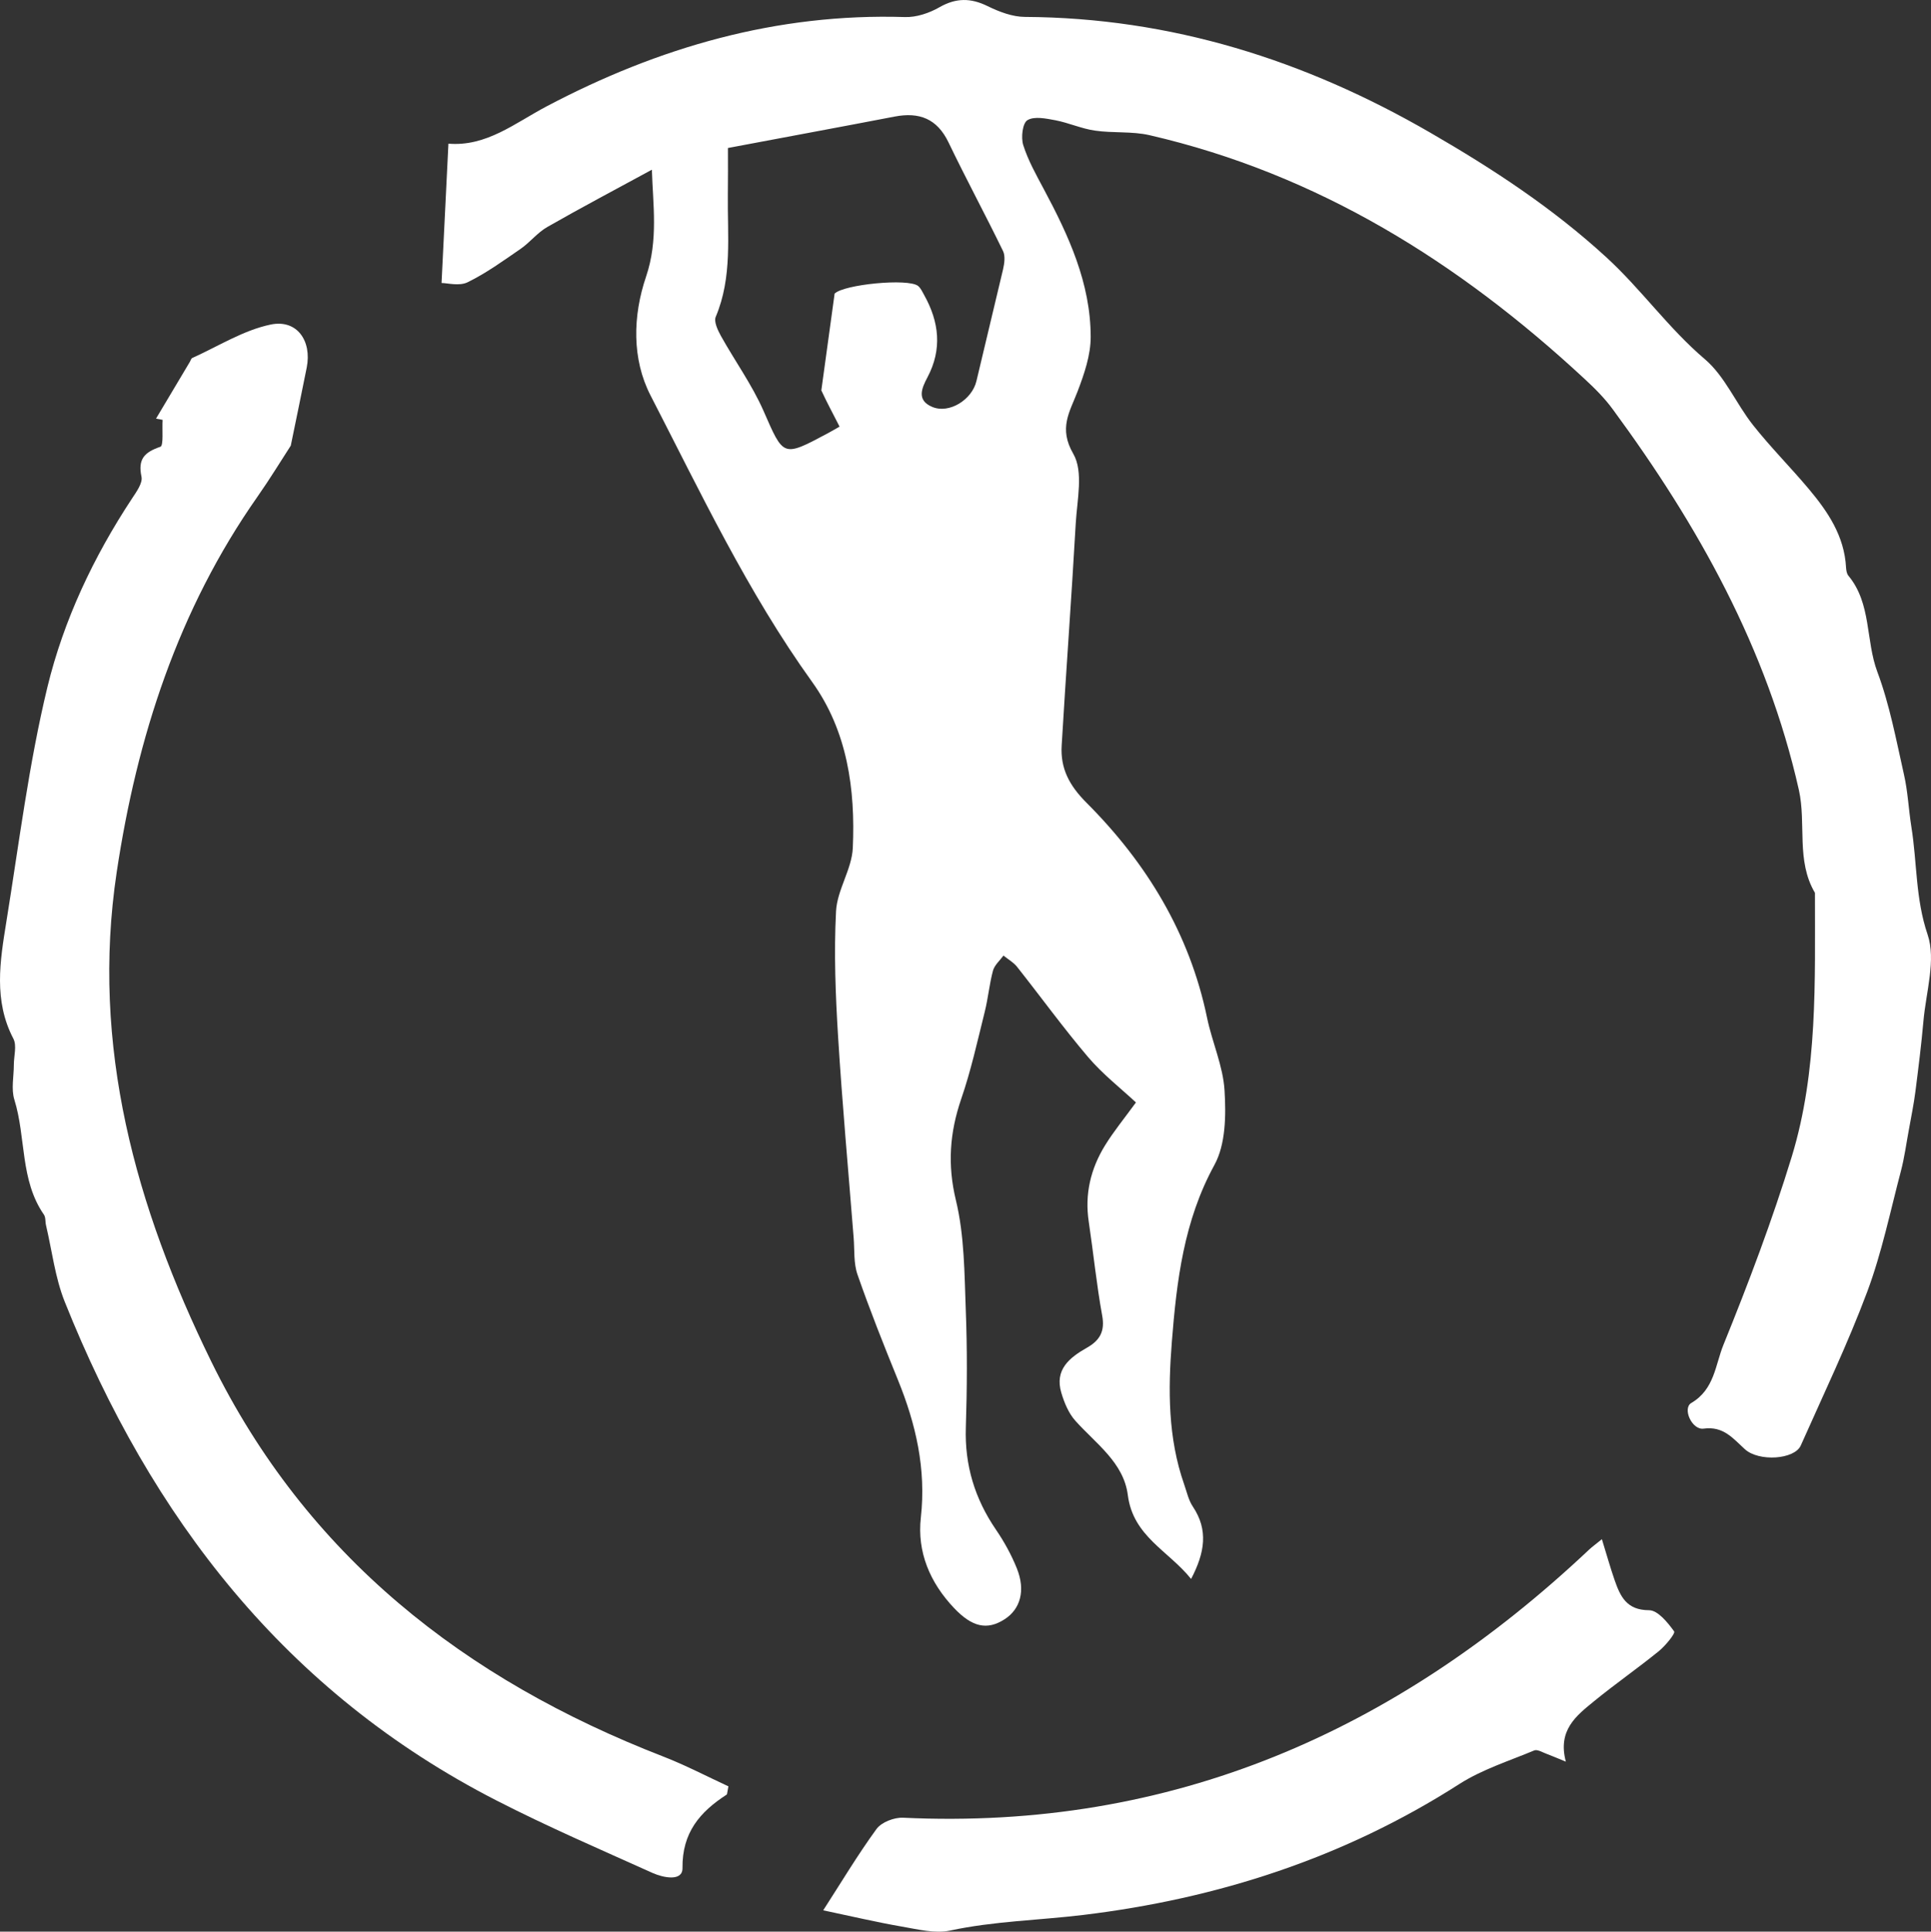 <?xml version="1.0" encoding="utf-8"?>
<!-- Generator: Adobe Illustrator 16.0.0, SVG Export Plug-In . SVG Version: 6.00 Build 0)  -->
<!DOCTYPE svg PUBLIC "-//W3C//DTD SVG 1.1//EN" "http://www.w3.org/Graphics/SVG/1.1/DTD/svg11.dtd">
<svg version="1.1" id="Layer_1" xmlns="http://www.w3.org/2000/svg" xmlns:xlink="http://www.w3.org/1999/xlink" x="0px" y="0px"
	 width="41px" height="41.009px" viewBox="0 0 41 41.009" enable-background="new 0 0 41 41.009" xml:space="preserve">
<rect x="0" y="0" width="41" height="41.009" fill="#333333" stroke="none"/>
<g>
	<g>
		<path fill-rule="evenodd" clip-rule="evenodd" fill="#FFFFFF" d="M40.928,19.841c-0.26-0.765-0.222-1.53-0.345-2.288
			c-0.059-0.371-0.074-0.75-0.158-1.114c-0.165-0.732-0.303-1.478-0.564-2.175c-0.251-0.67-0.123-1.448-0.614-2.041
			c-0.037-0.043-0.047-0.117-0.051-0.178c-0.036-0.666-0.387-1.184-0.793-1.667c-0.386-0.459-0.812-0.886-1.183-1.355
			c-0.359-0.454-0.595-1.035-1.022-1.398c-0.77-0.654-1.344-1.477-2.087-2.159c-1.148-1.053-2.412-1.88-3.74-2.648
			c-2.665-1.543-5.509-2.442-8.61-2.459c-0.265-0.001-0.547-0.109-0.792-0.229c-0.356-0.175-0.666-0.178-1.019,0.022
			c-0.217,0.125-0.492,0.219-0.738,0.21c-2.719-0.085-5.23,0.642-7.608,1.897c-0.672,0.355-1.278,0.858-2.083,0.791
			c-0.049,1.011-0.098,1.97-0.146,2.958c0.122,0,0.376,0.071,0.552-0.015c0.397-0.194,0.761-0.458,1.127-0.71
			c0.2-0.138,0.356-0.344,0.567-0.464c0.714-0.409,1.441-0.792,2.22-1.216c0.021,0.733,0.14,1.493-0.123,2.268
			c-0.285,0.839-0.302,1.753,0.094,2.523c1.065,2.067,2.062,4.178,3.431,6.083c0.749,1.042,0.92,2.278,0.864,3.526
			c-0.021,0.453-0.333,0.891-0.356,1.344c-0.046,0.887-0.011,1.781,0.044,2.669c0.088,1.421,0.218,2.841,0.33,4.261
			c0.021,0.262-0.003,0.542,0.082,0.783c0.261,0.751,0.556,1.492,0.856,2.23c0.383,0.94,0.604,1.894,0.489,2.926
			c-0.083,0.732,0.193,1.384,0.706,1.924c0.382,0.403,0.7,0.475,1.069,0.239c0.339-0.216,0.452-0.613,0.263-1.083
			c-0.116-0.288-0.269-0.566-0.444-0.822c-0.448-0.656-0.665-1.366-0.639-2.167c0.027-0.83,0.031-1.663-0.001-2.492
			c-0.029-0.779-0.028-1.58-0.209-2.33c-0.183-0.757-0.133-1.438,0.112-2.155c0.208-0.603,0.345-1.231,0.5-1.851
			c0.072-0.289,0.098-0.589,0.175-0.874c0.033-0.117,0.146-0.213,0.222-0.318c0.098,0.079,0.213,0.143,0.289,0.239
			c0.505,0.638,0.983,1.298,1.509,1.917c0.308,0.362,0.691,0.66,1.015,0.962c-0.258,0.353-0.478,0.622-0.657,0.913
			c-0.304,0.494-0.434,1.034-0.345,1.619c0.099,0.663,0.165,1.333,0.285,1.992c0.062,0.335-0.049,0.527-0.325,0.684
			c-0.367,0.208-0.69,0.464-0.542,0.957c0.062,0.209,0.154,0.432,0.296,0.591c0.435,0.488,1.028,0.886,1.116,1.583
			c0.113,0.876,0.864,1.179,1.343,1.777c0.293-0.559,0.368-1.039,0.039-1.533c-0.094-0.138-0.13-0.315-0.187-0.477
			c-0.345-0.985-0.341-2.009-0.261-3.022c0.102-1.292,0.254-2.569,0.903-3.755c0.242-0.44,0.248-1.057,0.216-1.583
			c-0.031-0.521-0.264-1.025-0.371-1.544c-0.372-1.794-1.286-3.289-2.558-4.563c-0.368-0.368-0.559-0.731-0.529-1.219
			c0.093-1.572,0.21-3.145,0.299-4.718c0.029-0.496,0.166-1.095-0.052-1.472c-0.316-0.546-0.078-0.884,0.09-1.323
			c0.142-0.372,0.28-0.773,0.279-1.161c-0.001-1.142-0.47-2.154-0.998-3.141c-0.161-0.302-0.332-0.607-0.434-0.93
			c-0.051-0.161-0.015-0.468,0.09-0.529c0.146-0.088,0.397-0.034,0.593,0.002c0.284,0.055,0.554,0.179,0.841,0.22
			c0.382,0.056,0.785,0.011,1.158,0.097c3.578,0.826,6.572,2.702,9.231,5.169c0.218,0.201,0.433,0.415,0.607,0.654
			c1.805,2.454,3.273,5.073,3.949,8.079c0.16,0.721-0.063,1.501,0.341,2.183c-0.002,1.879,0.064,3.775-0.491,5.596
			c-0.415,1.356-0.92,2.689-1.453,4.002c-0.171,0.419-0.188,0.944-0.681,1.232c-0.195,0.115,0.014,0.58,0.261,0.545
			c0.421-0.057,0.623,0.207,0.875,0.436c0.296,0.271,1.055,0.221,1.188-0.078c0.482-1.084,0.997-2.157,1.412-3.267
			c0.309-0.828,0.489-1.706,0.715-2.563c0.075-0.285,0.113-0.579,0.167-0.868c0.049-0.275,0.106-0.548,0.141-0.825
			c0.063-0.494,0.125-0.988,0.169-1.483C40.893,21.062,41.111,20.382,40.928,19.841z M21.297,5.72l-0.564,2.367
			c-0.091,0.396-0.578,0.706-0.941,0.551c-0.334-0.141-0.223-0.395-0.1-0.627c0.316-0.596,0.249-1.175-0.068-1.744
			c-0.037-0.067-0.072-0.146-0.129-0.195c-0.208-0.17-1.585-0.033-1.774,0.162l-0.282,2.054c0.117,0.255,0.251,0.5,0.387,0.769
			c-0.095,0.054-0.172,0.1-0.253,0.143C16.612,9.713,16.64,9.7,16.208,8.715c-0.244-0.552-0.605-1.052-0.901-1.583
			c-0.067-0.122-0.154-0.304-0.11-0.406c0.356-0.843,0.246-1.726,0.257-2.598c0.005-0.325,0.002-0.651,0.002-0.986
			c1.21-0.229,2.376-0.443,3.539-0.667c0.522-0.1,0.901,0.042,1.145,0.549c0.372,0.776,0.781,1.531,1.157,2.306
			C21.348,5.434,21.326,5.594,21.297,5.72z"/>
	</g>
	<g>
		<path fill-rule="evenodd" clip-rule="evenodd" fill="#FFFFFF" d="M3.313,8.887c0.239-0.402,0.48-0.804,0.72-1.208
			c0.016-0.027,0.025-0.068,0.049-0.079c0.552-0.248,1.087-0.59,1.667-0.71c0.556-0.115,0.875,0.346,0.764,0.911
			c-0.107,0.543-0.222,1.084-0.339,1.66c-0.21,0.324-0.447,0.713-0.708,1.085c-1.684,2.399-2.558,5.109-2.988,7.97
			c-0.554,3.689,0.401,7.11,2.006,10.386c2.025,4.132,5.381,6.753,9.595,8.388c0.484,0.188,0.946,0.431,1.387,0.634
			c-0.029,0.145-0.026,0.168-0.036,0.175c-0.567,0.366-0.948,0.806-0.939,1.561c0.003,0.292-0.414,0.202-0.633,0.104
			c-1.111-0.5-2.233-0.984-3.317-1.54c-4.476-2.293-7.335-6.004-9.167-10.589c-0.204-0.511-0.269-1.078-0.396-1.619
			c-0.019-0.075-0.005-0.169-0.045-0.228c-0.511-0.737-0.378-1.638-0.628-2.442c-0.07-0.226-0.011-0.493-0.011-0.74
			c0-0.186,0.067-0.408-0.01-0.555C-0.139,21.243,0,20.406,0.134,19.575c0.27-1.667,0.477-3.35,0.872-4.985
			c0.346-1.427,0.981-2.77,1.798-4.008c0.093-0.141,0.229-0.327,0.2-0.462C2.924,9.742,3.07,9.6,3.405,9.485
			c0.072-0.023,0.034-0.373,0.048-0.571C3.406,8.905,3.359,8.896,3.313,8.887z"/>
	</g>
	<g>
		<path fill-rule="evenodd" clip-rule="evenodd" fill="#FFFFFF" d="M34.012,32.677c0.104,0.336,0.178,0.603,0.269,0.865
			c0.121,0.347,0.253,0.642,0.732,0.643c0.186,0,0.397,0.261,0.533,0.449c0.031,0.043-0.185,0.306-0.326,0.421
			c-0.45,0.365-0.927,0.696-1.374,1.062c-0.375,0.306-0.778,0.613-0.599,1.283c-0.2-0.081-0.306-0.128-0.414-0.168
			c-0.085-0.031-0.193-0.098-0.258-0.07c-0.536,0.224-1.104,0.403-1.588,0.712c-2.446,1.568-5.139,2.437-7.993,2.781
			c-0.937,0.113-1.888,0.13-2.823,0.331c-0.319,0.067-0.683-0.026-1.02-0.084c-0.532-0.092-1.059-0.217-1.672-0.346
			c0.372-0.576,0.726-1.169,1.131-1.726c0.106-0.145,0.375-0.248,0.563-0.24c5.703,0.271,10.475-1.834,14.565-5.689
			C33.807,32.837,33.881,32.784,34.012,32.677z"/>
	</g>
</g>
</svg>
